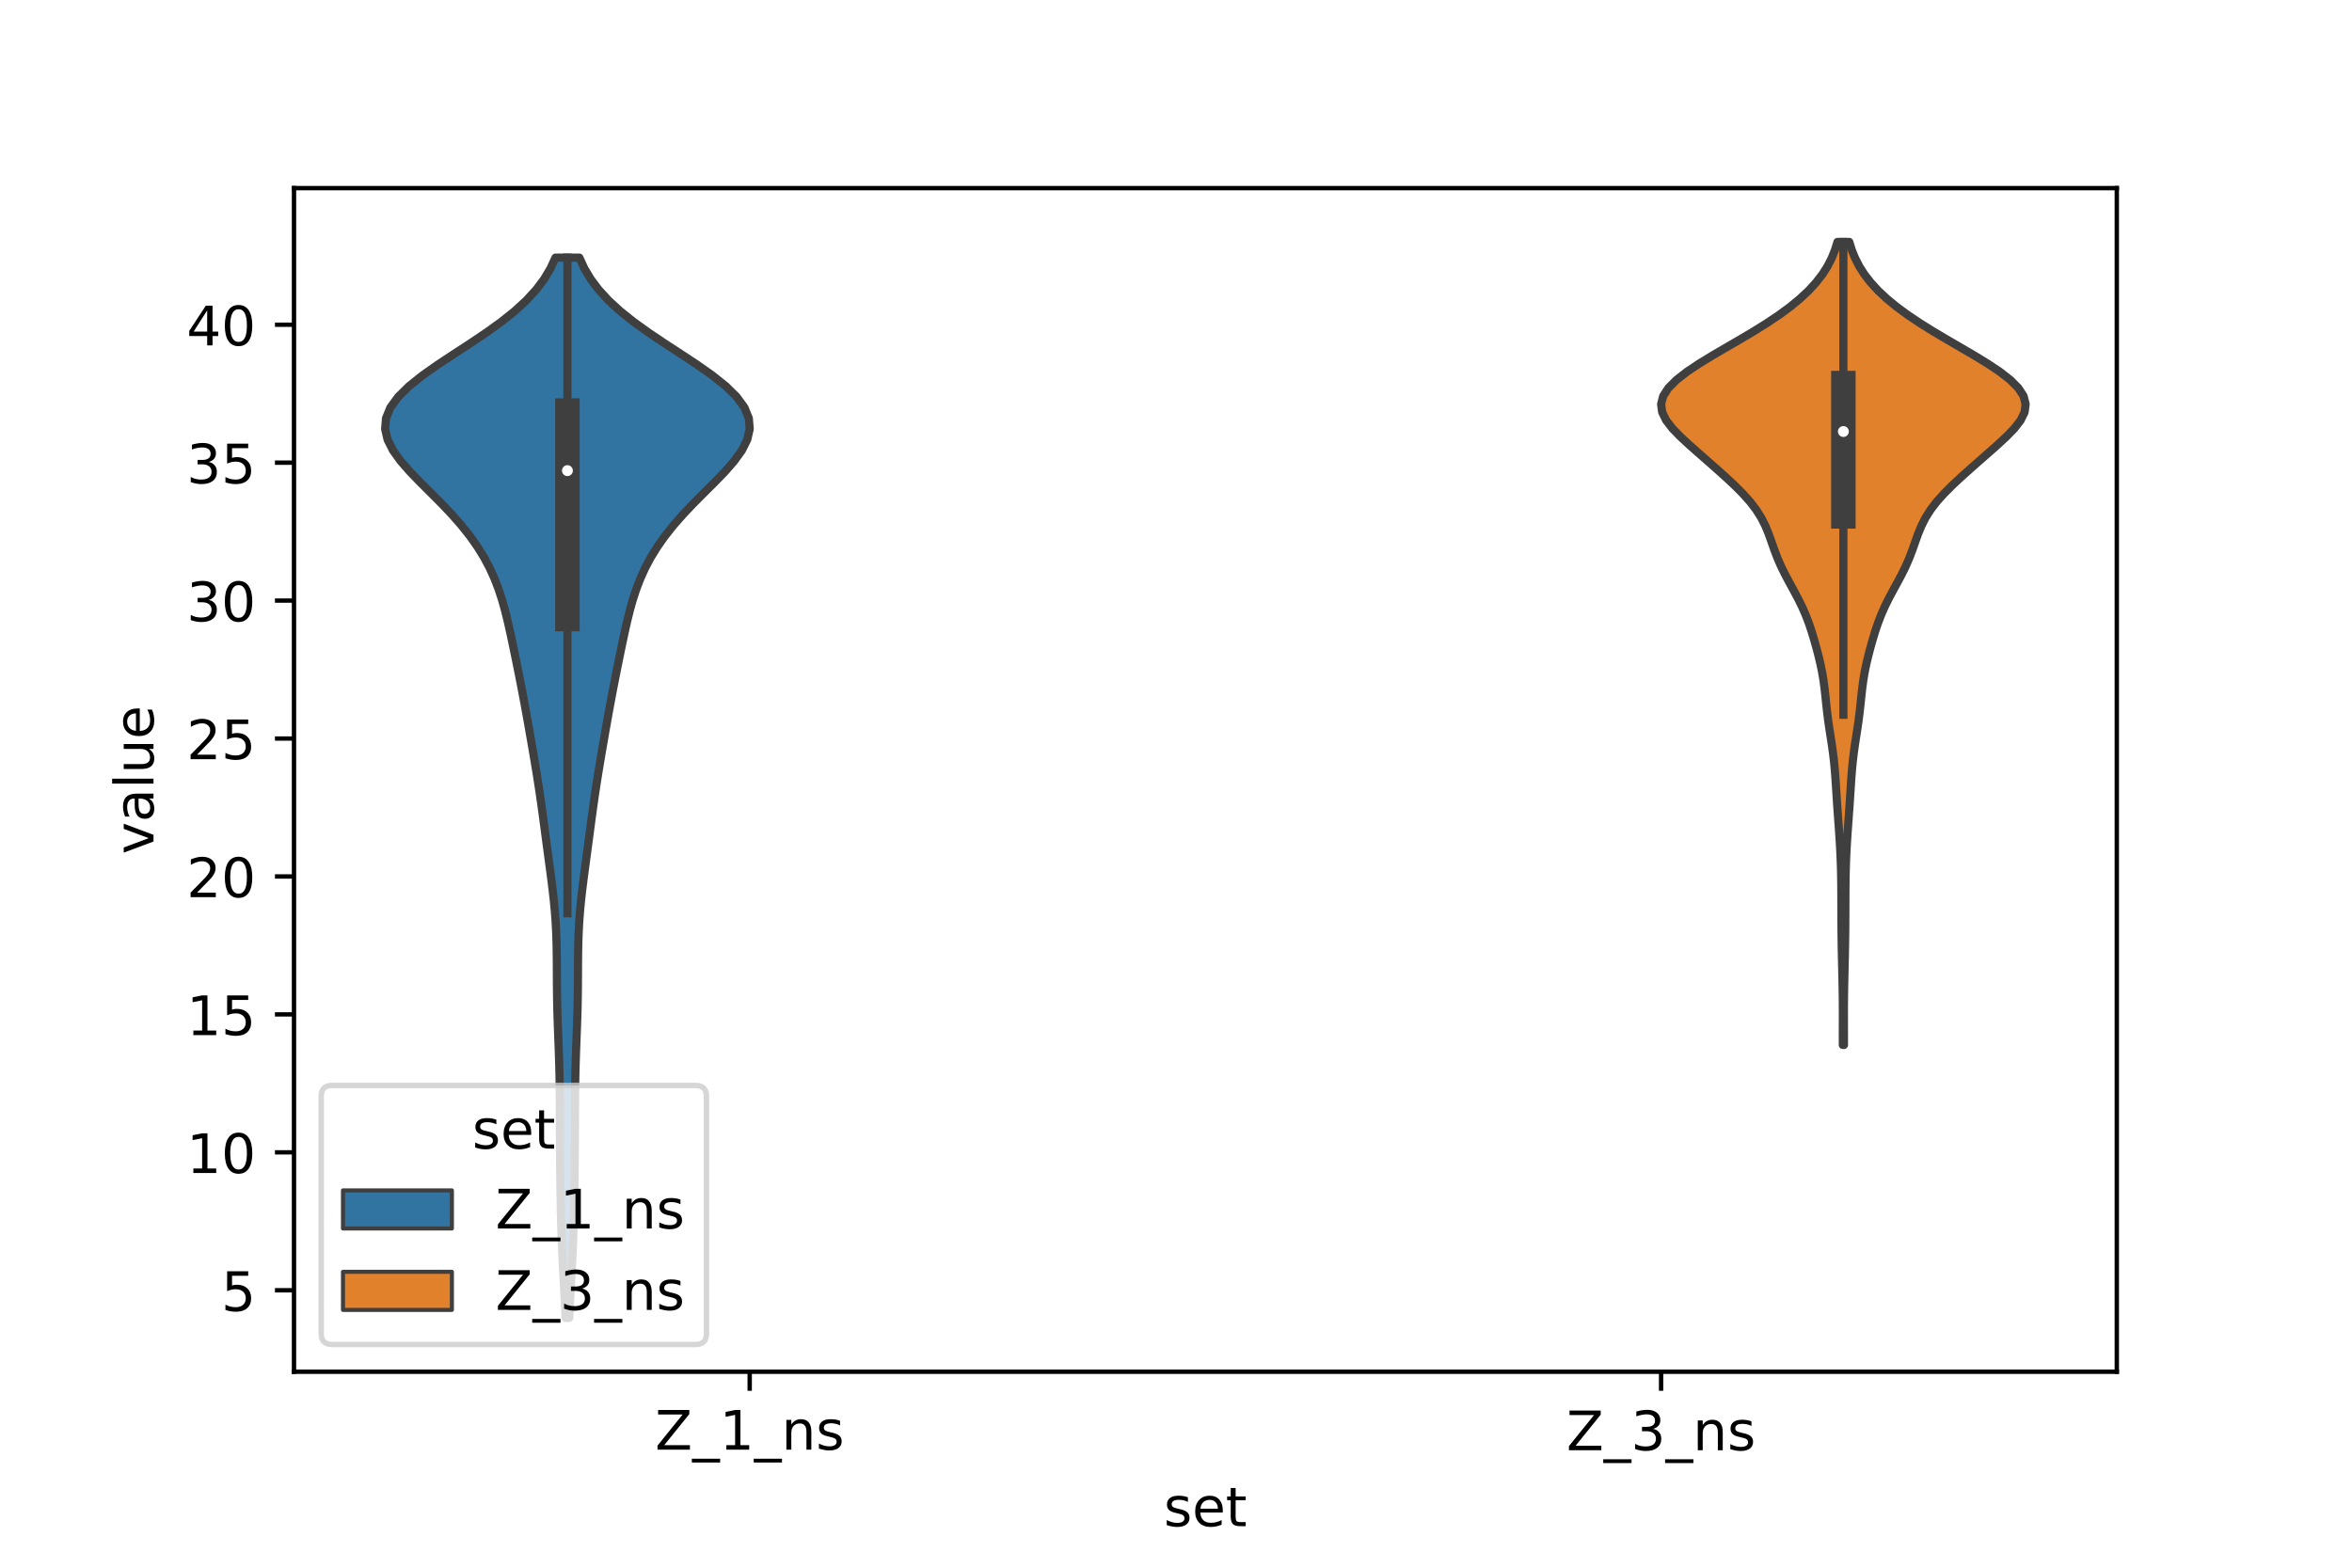<?xml version="1.0" encoding="utf-8" standalone="no"?>
<!DOCTYPE svg PUBLIC "-//W3C//DTD SVG 1.1//EN"
  "http://www.w3.org/Graphics/SVG/1.1/DTD/svg11.dtd">
<!-- Created with matplotlib (https://matplotlib.org/) -->
<svg height="288pt" version="1.1" viewBox="0 0 432 288" width="432pt" xmlns="http://www.w3.org/2000/svg" xmlns:xlink="http://www.w3.org/1999/xlink">
 <defs>
  <style type="text/css">*{stroke-linecap:butt;stroke-linejoin:round;}</style>
 </defs>
 <g id="figure_1">
  <g id="patch_1">
   <path d="M 0 288 
L 432 288 
L 432 0 
L 0 0 
z
" style="fill:#ffffff;"/>
  </g>
  <g id="axes_1">
   <g id="patch_2">
    <path d="M 54 252 
L 388.8 252 
L 388.8 34.56 
L 54 34.56 
z
" style="fill:#ffffff;"/>
   </g>
   <g id="PolyCollection_1">
    <defs>
     <path d="M 104.561 -45.884 
L 103.879 -45.884 
L 103.791 -47.851 
L 103.693 -49.819 
L 103.589 -51.786 
L 103.482 -53.754 
L 103.378 -55.721 
L 103.28 -57.689 
L 103.194 -59.657 
L 103.12 -61.624 
L 103.06 -63.592 
L 103.012 -65.559 
L 102.973 -67.527 
L 102.942 -69.494 
L 102.915 -71.462 
L 102.892 -73.429 
L 102.872 -75.397 
L 102.855 -77.364 
L 102.842 -79.332 
L 102.834 -81.3 
L 102.828 -83.267 
L 102.821 -85.235 
L 102.809 -87.202 
L 102.786 -89.17 
L 102.749 -91.137 
L 102.696 -93.105 
L 102.63 -95.072 
L 102.556 -97.04 
L 102.48 -99.008 
L 102.412 -100.975 
L 102.357 -102.943 
L 102.318 -104.91 
L 102.296 -106.878 
L 102.284 -108.845 
L 102.276 -110.813 
L 102.26 -112.78 
L 102.223 -114.748 
L 102.156 -116.716 
L 102.051 -118.683 
L 101.904 -120.651 
L 101.717 -122.618 
L 101.496 -124.586 
L 101.251 -126.553 
L 100.992 -128.521 
L 100.728 -130.488 
L 100.465 -132.456 
L 100.205 -134.423 
L 99.945 -136.391 
L 99.682 -138.359 
L 99.411 -140.326 
L 99.126 -142.294 
L 98.827 -144.261 
L 98.514 -146.229 
L 98.189 -148.196 
L 97.855 -150.164 
L 97.516 -152.131 
L 97.172 -154.099 
L 96.823 -156.067 
L 96.467 -158.034 
L 96.101 -160.002 
L 95.725 -161.969 
L 95.338 -163.937 
L 94.944 -165.904 
L 94.543 -167.872 
L 94.136 -169.839 
L 93.716 -171.807 
L 93.274 -173.775 
L 92.79 -175.742 
L 92.242 -177.71 
L 91.605 -179.677 
L 90.853 -181.645 
L 89.964 -183.612 
L 88.919 -185.58 
L 87.705 -187.547 
L 86.316 -189.515 
L 84.752 -191.483 
L 83.025 -193.45 
L 81.161 -195.418 
L 79.207 -197.385 
L 77.23 -199.353 
L 75.323 -201.32 
L 73.599 -203.288 
L 72.181 -205.255 
L 71.192 -207.223 
L 70.74 -209.19 
L 70.899 -211.158 
L 71.703 -213.126 
L 73.135 -215.093 
L 75.134 -217.061 
L 77.595 -219.028 
L 80.388 -220.996 
L 83.367 -222.963 
L 86.387 -224.931 
L 89.319 -226.898 
L 92.056 -228.866 
L 94.52 -230.834 
L 96.664 -232.801 
L 98.472 -234.769 
L 99.95 -236.736 
L 101.122 -238.704 
L 102.026 -240.671 
L 106.414 -240.671 
L 106.414 -240.671 
L 107.318 -238.704 
L 108.49 -236.736 
L 109.968 -234.769 
L 111.776 -232.801 
L 113.92 -230.834 
L 116.384 -228.866 
L 119.121 -226.898 
L 122.053 -224.931 
L 125.073 -222.963 
L 128.052 -220.996 
L 130.845 -219.028 
L 133.306 -217.061 
L 135.305 -215.093 
L 136.737 -213.126 
L 137.541 -211.158 
L 137.7 -209.19 
L 137.248 -207.223 
L 136.259 -205.255 
L 134.841 -203.288 
L 133.117 -201.32 
L 131.21 -199.353 
L 129.233 -197.385 
L 127.279 -195.418 
L 125.415 -193.45 
L 123.688 -191.483 
L 122.124 -189.515 
L 120.735 -187.547 
L 119.521 -185.58 
L 118.476 -183.612 
L 117.587 -181.645 
L 116.835 -179.677 
L 116.198 -177.71 
L 115.65 -175.742 
L 115.166 -173.775 
L 114.724 -171.807 
L 114.304 -169.839 
L 113.897 -167.872 
L 113.496 -165.904 
L 113.102 -163.937 
L 112.715 -161.969 
L 112.339 -160.002 
L 111.973 -158.034 
L 111.617 -156.067 
L 111.268 -154.099 
L 110.924 -152.131 
L 110.585 -150.164 
L 110.251 -148.196 
L 109.926 -146.229 
L 109.613 -144.261 
L 109.314 -142.294 
L 109.029 -140.326 
L 108.758 -138.359 
L 108.495 -136.391 
L 108.235 -134.423 
L 107.975 -132.456 
L 107.712 -130.488 
L 107.448 -128.521 
L 107.189 -126.553 
L 106.944 -124.586 
L 106.723 -122.618 
L 106.536 -120.651 
L 106.389 -118.683 
L 106.284 -116.716 
L 106.217 -114.748 
L 106.18 -112.78 
L 106.164 -110.813 
L 106.156 -108.845 
L 106.144 -106.878 
L 106.122 -104.91 
L 106.083 -102.943 
L 106.028 -100.975 
L 105.96 -99.008 
L 105.884 -97.04 
L 105.81 -95.072 
L 105.744 -93.105 
L 105.691 -91.137 
L 105.654 -89.17 
L 105.631 -87.202 
L 105.619 -85.235 
L 105.612 -83.267 
L 105.606 -81.3 
L 105.598 -79.332 
L 105.585 -77.364 
L 105.568 -75.397 
L 105.548 -73.429 
L 105.525 -71.462 
L 105.498 -69.494 
L 105.467 -67.527 
L 105.428 -65.559 
L 105.38 -63.592 
L 105.32 -61.624 
L 105.246 -59.657 
L 105.16 -57.689 
L 105.062 -55.721 
L 104.958 -53.754 
L 104.851 -51.786 
L 104.747 -49.819 
L 104.649 -47.851 
L 104.561 -45.884 
z
" id="md9cfca5b1c" style="stroke:#3f3f3f;stroke-width:1.5;"/>
    </defs>
    <g clip-path="url(#pfbd8b7100a)">
     <use style="fill:#3274a1;stroke:#3f3f3f;stroke-width:1.5;" x="0" xlink:href="#md9cfca5b1c" y="288"/>
    </g>
   </g>
   <g id="PolyCollection_2">
    <defs>
     <path d="M 338.684 -96.029 
L 338.476 -96.029 
L 338.476 -97.519 
L 338.479 -99.009 
L 338.483 -100.5 
L 338.484 -101.99 
L 338.478 -103.48 
L 338.463 -104.97 
L 338.44 -106.46 
L 338.412 -107.95 
L 338.379 -109.441 
L 338.345 -110.931 
L 338.311 -112.421 
L 338.28 -113.911 
L 338.255 -115.401 
L 338.235 -116.891 
L 338.223 -118.382 
L 338.216 -119.872 
L 338.212 -121.362 
L 338.209 -122.852 
L 338.202 -124.342 
L 338.189 -125.832 
L 338.165 -127.323 
L 338.128 -128.813 
L 338.075 -130.303 
L 338.006 -131.793 
L 337.921 -133.283 
L 337.824 -134.774 
L 337.718 -136.264 
L 337.609 -137.754 
L 337.502 -139.244 
L 337.4 -140.734 
L 337.304 -142.224 
L 337.21 -143.715 
L 337.11 -145.205 
L 336.993 -146.695 
L 336.849 -148.185 
L 336.671 -149.675 
L 336.463 -151.165 
L 336.235 -152.656 
L 336.005 -154.146 
L 335.789 -155.636 
L 335.599 -157.126 
L 335.434 -158.616 
L 335.28 -160.107 
L 335.114 -161.597 
L 334.914 -163.087 
L 334.662 -164.577 
L 334.354 -166.067 
L 333.999 -167.557 
L 333.608 -169.048 
L 333.187 -170.538 
L 332.734 -172.028 
L 332.232 -173.518 
L 331.662 -175.008 
L 331.009 -176.498 
L 330.276 -177.989 
L 329.483 -179.479 
L 328.667 -180.969 
L 327.872 -182.459 
L 327.139 -183.949 
L 326.488 -185.44 
L 325.917 -186.93 
L 325.393 -188.42 
L 324.859 -189.91 
L 324.247 -191.4 
L 323.492 -192.89 
L 322.549 -194.381 
L 321.402 -195.871 
L 320.063 -197.361 
L 318.572 -198.851 
L 316.975 -200.341 
L 315.315 -201.831 
L 313.624 -203.322 
L 311.923 -204.812 
L 310.24 -206.302 
L 308.631 -207.792 
L 307.186 -209.282 
L 306.032 -210.773 
L 305.301 -212.263 
L 305.1 -213.753 
L 305.487 -215.243 
L 306.455 -216.733 
L 307.944 -218.223 
L 309.861 -219.714 
L 312.094 -221.204 
L 314.535 -222.694 
L 317.083 -224.184 
L 319.649 -225.674 
L 322.157 -227.164 
L 324.546 -228.655 
L 326.769 -230.145 
L 328.797 -231.635 
L 330.61 -233.125 
L 332.201 -234.615 
L 333.569 -236.105 
L 334.721 -237.596 
L 335.669 -239.086 
L 336.432 -240.576 
L 337.033 -242.066 
L 337.494 -243.556 
L 339.666 -243.556 
L 339.666 -243.556 
L 340.127 -242.066 
L 340.728 -240.576 
L 341.491 -239.086 
L 342.439 -237.596 
L 343.591 -236.105 
L 344.959 -234.615 
L 346.55 -233.125 
L 348.363 -231.635 
L 350.391 -230.145 
L 352.614 -228.655 
L 355.003 -227.164 
L 357.511 -225.674 
L 360.077 -224.184 
L 362.625 -222.694 
L 365.066 -221.204 
L 367.299 -219.714 
L 369.216 -218.223 
L 370.705 -216.733 
L 371.673 -215.243 
L 372.06 -213.753 
L 371.859 -212.263 
L 371.128 -210.773 
L 369.974 -209.282 
L 368.529 -207.792 
L 366.92 -206.302 
L 365.237 -204.812 
L 363.536 -203.322 
L 361.845 -201.831 
L 360.185 -200.341 
L 358.588 -198.851 
L 357.097 -197.361 
L 355.758 -195.871 
L 354.611 -194.381 
L 353.668 -192.89 
L 352.913 -191.4 
L 352.301 -189.91 
L 351.767 -188.42 
L 351.243 -186.93 
L 350.672 -185.44 
L 350.021 -183.949 
L 349.288 -182.459 
L 348.493 -180.969 
L 347.677 -179.479 
L 346.884 -177.989 
L 346.151 -176.498 
L 345.498 -175.008 
L 344.928 -173.518 
L 344.426 -172.028 
L 343.973 -170.538 
L 343.552 -169.048 
L 343.161 -167.557 
L 342.806 -166.067 
L 342.498 -164.577 
L 342.246 -163.087 
L 342.046 -161.597 
L 341.88 -160.107 
L 341.726 -158.616 
L 341.561 -157.126 
L 341.371 -155.636 
L 341.155 -154.146 
L 340.925 -152.656 
L 340.697 -151.165 
L 340.489 -149.675 
L 340.311 -148.185 
L 340.167 -146.695 
L 340.05 -145.205 
L 339.95 -143.715 
L 339.856 -142.224 
L 339.76 -140.734 
L 339.658 -139.244 
L 339.551 -137.754 
L 339.442 -136.264 
L 339.336 -134.774 
L 339.239 -133.283 
L 339.154 -131.793 
L 339.085 -130.303 
L 339.032 -128.813 
L 338.995 -127.323 
L 338.971 -125.832 
L 338.958 -124.342 
L 338.951 -122.852 
L 338.948 -121.362 
L 338.944 -119.872 
L 338.937 -118.382 
L 338.925 -116.891 
L 338.905 -115.401 
L 338.88 -113.911 
L 338.849 -112.421 
L 338.815 -110.931 
L 338.781 -109.441 
L 338.748 -107.95 
L 338.72 -106.46 
L 338.697 -104.97 
L 338.682 -103.48 
L 338.676 -101.99 
L 338.677 -100.5 
L 338.681 -99.009 
L 338.684 -97.519 
L 338.684 -96.029 
z
" id="mbee24b350a" style="stroke:#3f3f3f;stroke-width:1.5;"/>
    </defs>
    <g clip-path="url(#pfbd8b7100a)">
     <use style="fill:#e1812c;stroke:#3f3f3f;stroke-width:1.5;" x="0" xlink:href="#mbee24b350a" y="288"/>
    </g>
   </g>
   <g id="patch_3">
    <path clip-path="url(#pfbd8b7100a)" d="M 137.7 262.377 
L 137.7 262.377 
L 137.7 262.377 
L 137.7 262.377 
z
" style="fill:#3274a1;stroke:#3f3f3f;stroke-linejoin:miter;stroke-width:0.75;"/>
   </g>
   <g id="patch_4">
    <path clip-path="url(#pfbd8b7100a)" d="M 137.7 262.377 
L 137.7 262.377 
L 137.7 262.377 
L 137.7 262.377 
z
" style="fill:#e1812c;stroke:#3f3f3f;stroke-linejoin:miter;stroke-width:0.75;"/>
   </g>
   <g id="matplotlib.axis_1">
    <g id="xtick_1">
     <g id="line2d_1">
      <defs>
       <path d="M 0 0 
L 0 3.5 
" id="me0c886afb2" style="stroke:#000000;stroke-width:0.8;"/>
      </defs>
      <g>
       <use style="stroke:#000000;stroke-width:0.8;" x="137.7" xlink:href="#me0c886afb2" y="252"/>
      </g>
     </g>
     <g id="text_1">
      <!-- Z_1_ns -->
      <g transform="translate(120.32 266.32)scale(0.1 -0.1)">
       <defs>
        <path d="M 5.609 72.906 
L 62.891 72.906 
L 62.891 65.375 
L 16.797 8.297 
L 64.016 8.297 
L 64.016 0 
L 4.5 0 
L 4.5 7.516 
L 50.594 64.594 
L 5.609 64.594 
z
" id="DejaVuSans-90"/>
        <path d="M 50.984 -16.609 
L 50.984 -23.578 
L -0.984 -23.578 
L -0.984 -16.609 
z
" id="DejaVuSans-95"/>
        <path d="M 12.406 8.297 
L 28.516 8.297 
L 28.516 63.922 
L 10.984 60.406 
L 10.984 69.391 
L 28.422 72.906 
L 38.281 72.906 
L 38.281 8.297 
L 54.391 8.297 
L 54.391 0 
L 12.406 0 
z
" id="DejaVuSans-49"/>
        <path d="M 54.891 33.016 
L 54.891 0 
L 45.906 0 
L 45.906 32.719 
Q 45.906 40.484 42.875 44.328 
Q 39.844 48.188 33.797 48.188 
Q 26.516 48.188 22.312 43.547 
Q 18.109 38.922 18.109 30.906 
L 18.109 0 
L 9.078 0 
L 9.078 54.688 
L 18.109 54.688 
L 18.109 46.188 
Q 21.344 51.125 25.703 53.562 
Q 30.078 56 35.797 56 
Q 45.219 56 50.047 50.172 
Q 54.891 44.344 54.891 33.016 
z
" id="DejaVuSans-110"/>
        <path d="M 44.281 53.078 
L 44.281 44.578 
Q 40.484 46.531 36.375 47.5 
Q 32.281 48.484 27.875 48.484 
Q 21.188 48.484 17.844 46.438 
Q 14.5 44.391 14.5 40.281 
Q 14.5 37.156 16.891 35.375 
Q 19.281 33.594 26.516 31.984 
L 29.594 31.297 
Q 39.156 29.25 43.188 25.516 
Q 47.219 21.781 47.219 15.094 
Q 47.219 7.469 41.188 3.016 
Q 35.156 -1.422 24.609 -1.422 
Q 20.219 -1.422 15.453 -0.562 
Q 10.688 0.297 5.422 2 
L 5.422 11.281 
Q 10.406 8.688 15.234 7.391 
Q 20.062 6.109 24.812 6.109 
Q 31.156 6.109 34.562 8.281 
Q 37.984 10.453 37.984 14.406 
Q 37.984 18.062 35.516 20.016 
Q 33.062 21.969 24.703 23.781 
L 21.578 24.516 
Q 13.234 26.266 9.516 29.906 
Q 5.812 33.547 5.812 39.891 
Q 5.812 47.609 11.281 51.797 
Q 16.75 56 26.812 56 
Q 31.781 56 36.172 55.266 
Q 40.578 54.547 44.281 53.078 
z
" id="DejaVuSans-115"/>
       </defs>
       <use xlink:href="#DejaVuSans-90"/>
       <use x="68.506" xlink:href="#DejaVuSans-95"/>
       <use x="118.506" xlink:href="#DejaVuSans-49"/>
       <use x="182.129" xlink:href="#DejaVuSans-95"/>
       <use x="232.129" xlink:href="#DejaVuSans-110"/>
       <use x="295.508" xlink:href="#DejaVuSans-115"/>
      </g>
     </g>
    </g>
    <g id="xtick_2">
     <g id="line2d_2">
      <g>
       <use style="stroke:#000000;stroke-width:0.8;" x="305.1" xlink:href="#me0c886afb2" y="252"/>
      </g>
     </g>
     <g id="text_2">
      <!-- Z_3_ns -->
      <g transform="translate(287.72 266.422)scale(0.1 -0.1)">
       <defs>
        <path d="M 40.578 39.312 
Q 47.656 37.797 51.625 33 
Q 55.609 28.219 55.609 21.188 
Q 55.609 10.406 48.188 4.484 
Q 40.766 -1.422 27.094 -1.422 
Q 22.516 -1.422 17.656 -0.516 
Q 12.797 0.391 7.625 2.203 
L 7.625 11.719 
Q 11.719 9.328 16.594 8.109 
Q 21.484 6.891 26.812 6.891 
Q 36.078 6.891 40.938 10.547 
Q 45.797 14.203 45.797 21.188 
Q 45.797 27.641 41.281 31.266 
Q 36.766 34.906 28.719 34.906 
L 20.219 34.906 
L 20.219 43.016 
L 29.109 43.016 
Q 36.375 43.016 40.234 45.922 
Q 44.094 48.828 44.094 54.297 
Q 44.094 59.906 40.109 62.906 
Q 36.141 65.922 28.719 65.922 
Q 24.656 65.922 20.016 65.031 
Q 15.375 64.156 9.812 62.312 
L 9.812 71.094 
Q 15.438 72.656 20.344 73.438 
Q 25.25 74.219 29.594 74.219 
Q 40.828 74.219 47.359 69.109 
Q 53.906 64.016 53.906 55.328 
Q 53.906 49.266 50.438 45.094 
Q 46.969 40.922 40.578 39.312 
z
" id="DejaVuSans-51"/>
       </defs>
       <use xlink:href="#DejaVuSans-90"/>
       <use x="68.506" xlink:href="#DejaVuSans-95"/>
       <use x="118.506" xlink:href="#DejaVuSans-51"/>
       <use x="182.129" xlink:href="#DejaVuSans-95"/>
       <use x="232.129" xlink:href="#DejaVuSans-110"/>
       <use x="295.508" xlink:href="#DejaVuSans-115"/>
      </g>
     </g>
    </g>
    <g id="text_3">
     <!-- set -->
     <g transform="translate(213.759 280.378)scale(0.1 -0.1)">
      <defs>
       <path d="M 56.203 29.594 
L 56.203 25.203 
L 14.891 25.203 
Q 15.484 15.922 20.484 11.062 
Q 25.484 6.203 34.422 6.203 
Q 39.594 6.203 44.453 7.469 
Q 49.312 8.734 54.109 11.281 
L 54.109 2.781 
Q 49.266 0.734 44.188 -0.344 
Q 39.109 -1.422 33.891 -1.422 
Q 20.797 -1.422 13.156 6.188 
Q 5.516 13.812 5.516 26.812 
Q 5.516 40.234 12.766 48.109 
Q 20.016 56 32.328 56 
Q 43.359 56 49.781 48.891 
Q 56.203 41.797 56.203 29.594 
z
M 47.219 32.234 
Q 47.125 39.594 43.094 43.984 
Q 39.062 48.391 32.422 48.391 
Q 24.906 48.391 20.391 44.141 
Q 15.875 39.891 15.188 32.172 
z
" id="DejaVuSans-101"/>
       <path d="M 18.312 70.219 
L 18.312 54.688 
L 36.812 54.688 
L 36.812 47.703 
L 18.312 47.703 
L 18.312 18.016 
Q 18.312 11.328 20.141 9.422 
Q 21.969 7.516 27.594 7.516 
L 36.812 7.516 
L 36.812 0 
L 27.594 0 
Q 17.188 0 13.234 3.875 
Q 9.281 7.766 9.281 18.016 
L 9.281 47.703 
L 2.688 47.703 
L 2.688 54.688 
L 9.281 54.688 
L 9.281 70.219 
z
" id="DejaVuSans-116"/>
      </defs>
      <use xlink:href="#DejaVuSans-115"/>
      <use x="52.1" xlink:href="#DejaVuSans-101"/>
      <use x="113.623" xlink:href="#DejaVuSans-116"/>
     </g>
    </g>
   </g>
   <g id="matplotlib.axis_2">
    <g id="ytick_1">
     <g id="line2d_3">
      <defs>
       <path d="M 0 0 
L -3.5 0 
" id="m785c5e5e11" style="stroke:#000000;stroke-width:0.8;"/>
      </defs>
      <g>
       <use style="stroke:#000000;stroke-width:0.8;" x="54" xlink:href="#m785c5e5e11" y="237.036"/>
      </g>
     </g>
     <g id="text_4">
      <!-- 5 -->
      <g transform="translate(40.638 240.835)scale(0.1 -0.1)">
       <defs>
        <path d="M 10.797 72.906 
L 49.516 72.906 
L 49.516 64.594 
L 19.828 64.594 
L 19.828 46.734 
Q 21.969 47.469 24.109 47.828 
Q 26.266 48.188 28.422 48.188 
Q 40.625 48.188 47.75 41.5 
Q 54.891 34.812 54.891 23.391 
Q 54.891 11.625 47.562 5.094 
Q 40.234 -1.422 26.906 -1.422 
Q 22.312 -1.422 17.547 -0.641 
Q 12.797 0.141 7.719 1.703 
L 7.719 11.625 
Q 12.109 9.234 16.797 8.062 
Q 21.484 6.891 26.703 6.891 
Q 35.156 6.891 40.078 11.328 
Q 45.016 15.766 45.016 23.391 
Q 45.016 31 40.078 35.438 
Q 35.156 39.891 26.703 39.891 
Q 22.75 39.891 18.812 39.016 
Q 14.891 38.141 10.797 36.281 
z
" id="DejaVuSans-53"/>
       </defs>
       <use xlink:href="#DejaVuSans-53"/>
      </g>
     </g>
    </g>
    <g id="ytick_2">
     <g id="line2d_4">
      <g>
       <use style="stroke:#000000;stroke-width:0.8;" x="54" xlink:href="#m785c5e5e11" y="211.696"/>
      </g>
     </g>
     <g id="text_5">
      <!-- 10 -->
      <g transform="translate(34.275 215.495)scale(0.1 -0.1)">
       <defs>
        <path d="M 31.781 66.406 
Q 24.172 66.406 20.328 58.906 
Q 16.5 51.422 16.5 36.375 
Q 16.5 21.391 20.328 13.891 
Q 24.172 6.391 31.781 6.391 
Q 39.453 6.391 43.281 13.891 
Q 47.125 21.391 47.125 36.375 
Q 47.125 51.422 43.281 58.906 
Q 39.453 66.406 31.781 66.406 
z
M 31.781 74.219 
Q 44.047 74.219 50.516 64.516 
Q 56.984 54.828 56.984 36.375 
Q 56.984 17.969 50.516 8.266 
Q 44.047 -1.422 31.781 -1.422 
Q 19.531 -1.422 13.062 8.266 
Q 6.594 17.969 6.594 36.375 
Q 6.594 54.828 13.062 64.516 
Q 19.531 74.219 31.781 74.219 
z
" id="DejaVuSans-48"/>
       </defs>
       <use xlink:href="#DejaVuSans-49"/>
       <use x="63.623" xlink:href="#DejaVuSans-48"/>
      </g>
     </g>
    </g>
    <g id="ytick_3">
     <g id="line2d_5">
      <g>
       <use style="stroke:#000000;stroke-width:0.8;" x="54" xlink:href="#m785c5e5e11" y="186.355"/>
      </g>
     </g>
     <g id="text_6">
      <!-- 15 -->
      <g transform="translate(34.275 190.155)scale(0.1 -0.1)">
       <use xlink:href="#DejaVuSans-49"/>
       <use x="63.623" xlink:href="#DejaVuSans-53"/>
      </g>
     </g>
    </g>
    <g id="ytick_4">
     <g id="line2d_6">
      <g>
       <use style="stroke:#000000;stroke-width:0.8;" x="54" xlink:href="#m785c5e5e11" y="161.015"/>
      </g>
     </g>
     <g id="text_7">
      <!-- 20 -->
      <g transform="translate(34.275 164.814)scale(0.1 -0.1)">
       <defs>
        <path d="M 19.188 8.297 
L 53.609 8.297 
L 53.609 0 
L 7.328 0 
L 7.328 8.297 
Q 12.938 14.109 22.625 23.891 
Q 32.328 33.688 34.812 36.531 
Q 39.547 41.844 41.422 45.531 
Q 43.312 49.219 43.312 52.781 
Q 43.312 58.594 39.234 62.25 
Q 35.156 65.922 28.609 65.922 
Q 23.969 65.922 18.812 64.312 
Q 13.672 62.703 7.812 59.422 
L 7.812 69.391 
Q 13.766 71.781 18.938 73 
Q 24.125 74.219 28.422 74.219 
Q 39.75 74.219 46.484 68.547 
Q 53.219 62.891 53.219 53.422 
Q 53.219 48.922 51.531 44.891 
Q 49.859 40.875 45.406 35.406 
Q 44.188 33.984 37.641 27.219 
Q 31.109 20.453 19.188 8.297 
z
" id="DejaVuSans-50"/>
       </defs>
       <use xlink:href="#DejaVuSans-50"/>
       <use x="63.623" xlink:href="#DejaVuSans-48"/>
      </g>
     </g>
    </g>
    <g id="ytick_5">
     <g id="line2d_7">
      <g>
       <use style="stroke:#000000;stroke-width:0.8;" x="54" xlink:href="#m785c5e5e11" y="135.675"/>
      </g>
     </g>
     <g id="text_8">
      <!-- 25 -->
      <g transform="translate(34.275 139.474)scale(0.1 -0.1)">
       <use xlink:href="#DejaVuSans-50"/>
       <use x="63.623" xlink:href="#DejaVuSans-53"/>
      </g>
     </g>
    </g>
    <g id="ytick_6">
     <g id="line2d_8">
      <g>
       <use style="stroke:#000000;stroke-width:0.8;" x="54" xlink:href="#m785c5e5e11" y="110.334"/>
      </g>
     </g>
     <g id="text_9">
      <!-- 30 -->
      <g transform="translate(34.275 114.134)scale(0.1 -0.1)">
       <use xlink:href="#DejaVuSans-51"/>
       <use x="63.623" xlink:href="#DejaVuSans-48"/>
      </g>
     </g>
    </g>
    <g id="ytick_7">
     <g id="line2d_9">
      <g>
       <use style="stroke:#000000;stroke-width:0.8;" x="54" xlink:href="#m785c5e5e11" y="84.994"/>
      </g>
     </g>
     <g id="text_10">
      <!-- 35 -->
      <g transform="translate(34.275 88.793)scale(0.1 -0.1)">
       <use xlink:href="#DejaVuSans-51"/>
       <use x="63.623" xlink:href="#DejaVuSans-53"/>
      </g>
     </g>
    </g>
    <g id="ytick_8">
     <g id="line2d_10">
      <g>
       <use style="stroke:#000000;stroke-width:0.8;" x="54" xlink:href="#m785c5e5e11" y="59.654"/>
      </g>
     </g>
     <g id="text_11">
      <!-- 40 -->
      <g transform="translate(34.275 63.453)scale(0.1 -0.1)">
       <defs>
        <path d="M 37.797 64.312 
L 12.891 25.391 
L 37.797 25.391 
z
M 35.203 72.906 
L 47.609 72.906 
L 47.609 25.391 
L 58.016 25.391 
L 58.016 17.188 
L 47.609 17.188 
L 47.609 0 
L 37.797 0 
L 37.797 17.188 
L 4.891 17.188 
L 4.891 26.703 
z
" id="DejaVuSans-52"/>
       </defs>
       <use xlink:href="#DejaVuSans-52"/>
       <use x="63.623" xlink:href="#DejaVuSans-48"/>
      </g>
     </g>
    </g>
    <g id="text_12">
     <!-- value -->
     <g transform="translate(28.195 156.938)rotate(-90)scale(0.1 -0.1)">
      <defs>
       <path d="M 2.984 54.688 
L 12.5 54.688 
L 29.594 8.797 
L 46.688 54.688 
L 56.203 54.688 
L 35.688 0 
L 23.484 0 
z
" id="DejaVuSans-118"/>
       <path d="M 34.281 27.484 
Q 23.391 27.484 19.188 25 
Q 14.984 22.516 14.984 16.5 
Q 14.984 11.719 18.141 8.906 
Q 21.297 6.109 26.703 6.109 
Q 34.188 6.109 38.703 11.406 
Q 43.219 16.703 43.219 25.484 
L 43.219 27.484 
z
M 52.203 31.203 
L 52.203 0 
L 43.219 0 
L 43.219 8.297 
Q 40.141 3.328 35.547 0.953 
Q 30.953 -1.422 24.312 -1.422 
Q 15.922 -1.422 10.953 3.297 
Q 6 8.016 6 15.922 
Q 6 25.141 12.172 29.828 
Q 18.359 34.516 30.609 34.516 
L 43.219 34.516 
L 43.219 35.406 
Q 43.219 41.609 39.141 45 
Q 35.062 48.391 27.688 48.391 
Q 23 48.391 18.547 47.266 
Q 14.109 46.141 10.016 43.891 
L 10.016 52.203 
Q 14.938 54.109 19.578 55.047 
Q 24.219 56 28.609 56 
Q 40.484 56 46.344 49.844 
Q 52.203 43.703 52.203 31.203 
z
" id="DejaVuSans-97"/>
       <path d="M 9.422 75.984 
L 18.406 75.984 
L 18.406 0 
L 9.422 0 
z
" id="DejaVuSans-108"/>
       <path d="M 8.5 21.578 
L 8.5 54.688 
L 17.484 54.688 
L 17.484 21.922 
Q 17.484 14.156 20.5 10.266 
Q 23.531 6.391 29.594 6.391 
Q 36.859 6.391 41.078 11.031 
Q 45.312 15.672 45.312 23.688 
L 45.312 54.688 
L 54.297 54.688 
L 54.297 0 
L 45.312 0 
L 45.312 8.406 
Q 42.047 3.422 37.719 1 
Q 33.406 -1.422 27.688 -1.422 
Q 18.266 -1.422 13.375 4.438 
Q 8.5 10.297 8.5 21.578 
z
M 31.109 56 
z
" id="DejaVuSans-117"/>
      </defs>
      <use xlink:href="#DejaVuSans-118"/>
      <use x="59.18" xlink:href="#DejaVuSans-97"/>
      <use x="120.459" xlink:href="#DejaVuSans-108"/>
      <use x="148.242" xlink:href="#DejaVuSans-117"/>
      <use x="211.621" xlink:href="#DejaVuSans-101"/>
     </g>
    </g>
   </g>
   <g id="line2d_11">
    <path clip-path="url(#pfbd8b7100a)" d="M 104.22 167.773 
L 104.22 47.329 
" style="fill:none;stroke:#3f3f3f;stroke-linecap:square;stroke-width:1.5;"/>
   </g>
   <g id="line2d_12">
    <path clip-path="url(#pfbd8b7100a)" d="M 104.22 113.728 
L 104.22 75.42 
" style="fill:none;stroke:#3f3f3f;stroke-linecap:square;stroke-width:4.5;"/>
   </g>
   <g id="line2d_13">
    <path clip-path="url(#pfbd8b7100a)" d="M 338.58 131.309 
L 338.58 44.444 
" style="fill:none;stroke:#3f3f3f;stroke-linecap:square;stroke-width:1.5;"/>
   </g>
   <g id="line2d_14">
    <path clip-path="url(#pfbd8b7100a)" d="M 338.58 94.861 
L 338.58 70.379 
" style="fill:none;stroke:#3f3f3f;stroke-linecap:square;stroke-width:4.5;"/>
   </g>
   <g id="patch_5">
    <path d="M 54 252 
L 54 34.56 
" style="fill:none;stroke:#000000;stroke-linecap:square;stroke-linejoin:miter;stroke-width:0.8;"/>
   </g>
   <g id="patch_6">
    <path d="M 388.8 252 
L 388.8 34.56 
" style="fill:none;stroke:#000000;stroke-linecap:square;stroke-linejoin:miter;stroke-width:0.8;"/>
   </g>
   <g id="patch_7">
    <path d="M 54 252 
L 388.8 252 
" style="fill:none;stroke:#000000;stroke-linecap:square;stroke-linejoin:miter;stroke-width:0.8;"/>
   </g>
   <g id="patch_8">
    <path d="M 54 34.56 
L 388.8 34.56 
" style="fill:none;stroke:#000000;stroke-linecap:square;stroke-linejoin:miter;stroke-width:0.8;"/>
   </g>
   <g id="PathCollection_1">
    <defs>
     <path d="M 0 1.5 
C 0.398 1.5 0.779 1.342 1.061 1.061 
C 1.342 0.779 1.5 0.398 1.5 0 
C 1.5 -0.398 1.342 -0.779 1.061 -1.061 
C 0.779 -1.342 0.398 -1.5 0 -1.5 
C -0.398 -1.5 -0.779 -1.342 -1.061 -1.061 
C -1.342 -0.779 -1.5 -0.398 -1.5 0 
C -1.5 0.398 -1.342 0.779 -1.061 1.061 
C -0.779 1.342 -0.398 1.5 0 1.5 
z
" id="m1bd8311dc3" style="stroke:#3f3f3f;"/>
    </defs>
    <g clip-path="url(#pfbd8b7100a)">
     <use style="fill:#ffffff;stroke:#3f3f3f;" x="104.22" xlink:href="#m1bd8311dc3" y="86.458"/>
    </g>
   </g>
   <g id="PathCollection_2">
    <g clip-path="url(#pfbd8b7100a)">
     <use style="fill:#ffffff;stroke:#3f3f3f;" x="338.58" xlink:href="#m1bd8311dc3" y="79.273"/>
    </g>
   </g>
   <g id="legend_1">
    <g id="patch_9">
     <path d="M 61 247 
L 127.759 247 
Q 129.759 247 129.759 245 
L 129.759 201.409 
Q 129.759 199.409 127.759 199.409 
L 61 199.409 
Q 59 199.409 59 201.409 
L 59 245 
Q 59 247 61 247 
z
" style="fill:#ffffff;opacity:0.8;stroke:#cccccc;stroke-linejoin:miter;"/>
    </g>
    <g id="text_13">
     <!-- set -->
     <g transform="translate(86.738 211.008)scale(0.1 -0.1)">
      <use xlink:href="#DejaVuSans-115"/>
      <use x="52.1" xlink:href="#DejaVuSans-101"/>
      <use x="113.623" xlink:href="#DejaVuSans-116"/>
     </g>
    </g>
    <g id="patch_10">
     <path d="M 63 225.686 
L 83 225.686 
L 83 218.686 
L 63 218.686 
z
" style="fill:#3274a1;stroke:#3f3f3f;stroke-linejoin:miter;stroke-width:0.75;"/>
    </g>
    <g id="text_14">
     <!-- Z_1_ns -->
     <g transform="translate(91 225.686)scale(0.1 -0.1)">
      <use xlink:href="#DejaVuSans-90"/>
      <use x="68.506" xlink:href="#DejaVuSans-95"/>
      <use x="118.506" xlink:href="#DejaVuSans-49"/>
      <use x="182.129" xlink:href="#DejaVuSans-95"/>
      <use x="232.129" xlink:href="#DejaVuSans-110"/>
      <use x="295.508" xlink:href="#DejaVuSans-115"/>
     </g>
    </g>
    <g id="patch_11">
     <path d="M 63 240.642 
L 83 240.642 
L 83 233.642 
L 63 233.642 
z
" style="fill:#e1812c;stroke:#3f3f3f;stroke-linejoin:miter;stroke-width:0.75;"/>
    </g>
    <g id="text_15">
     <!-- Z_3_ns -->
     <g transform="translate(91 240.642)scale(0.1 -0.1)">
      <use xlink:href="#DejaVuSans-90"/>
      <use x="68.506" xlink:href="#DejaVuSans-95"/>
      <use x="118.506" xlink:href="#DejaVuSans-51"/>
      <use x="182.129" xlink:href="#DejaVuSans-95"/>
      <use x="232.129" xlink:href="#DejaVuSans-110"/>
      <use x="295.508" xlink:href="#DejaVuSans-115"/>
     </g>
    </g>
   </g>
  </g>
 </g>
 <defs>
  <clipPath id="pfbd8b7100a">
   <rect height="217.44" width="334.8" x="54" y="34.56"/>
  </clipPath>
 </defs>
</svg>
